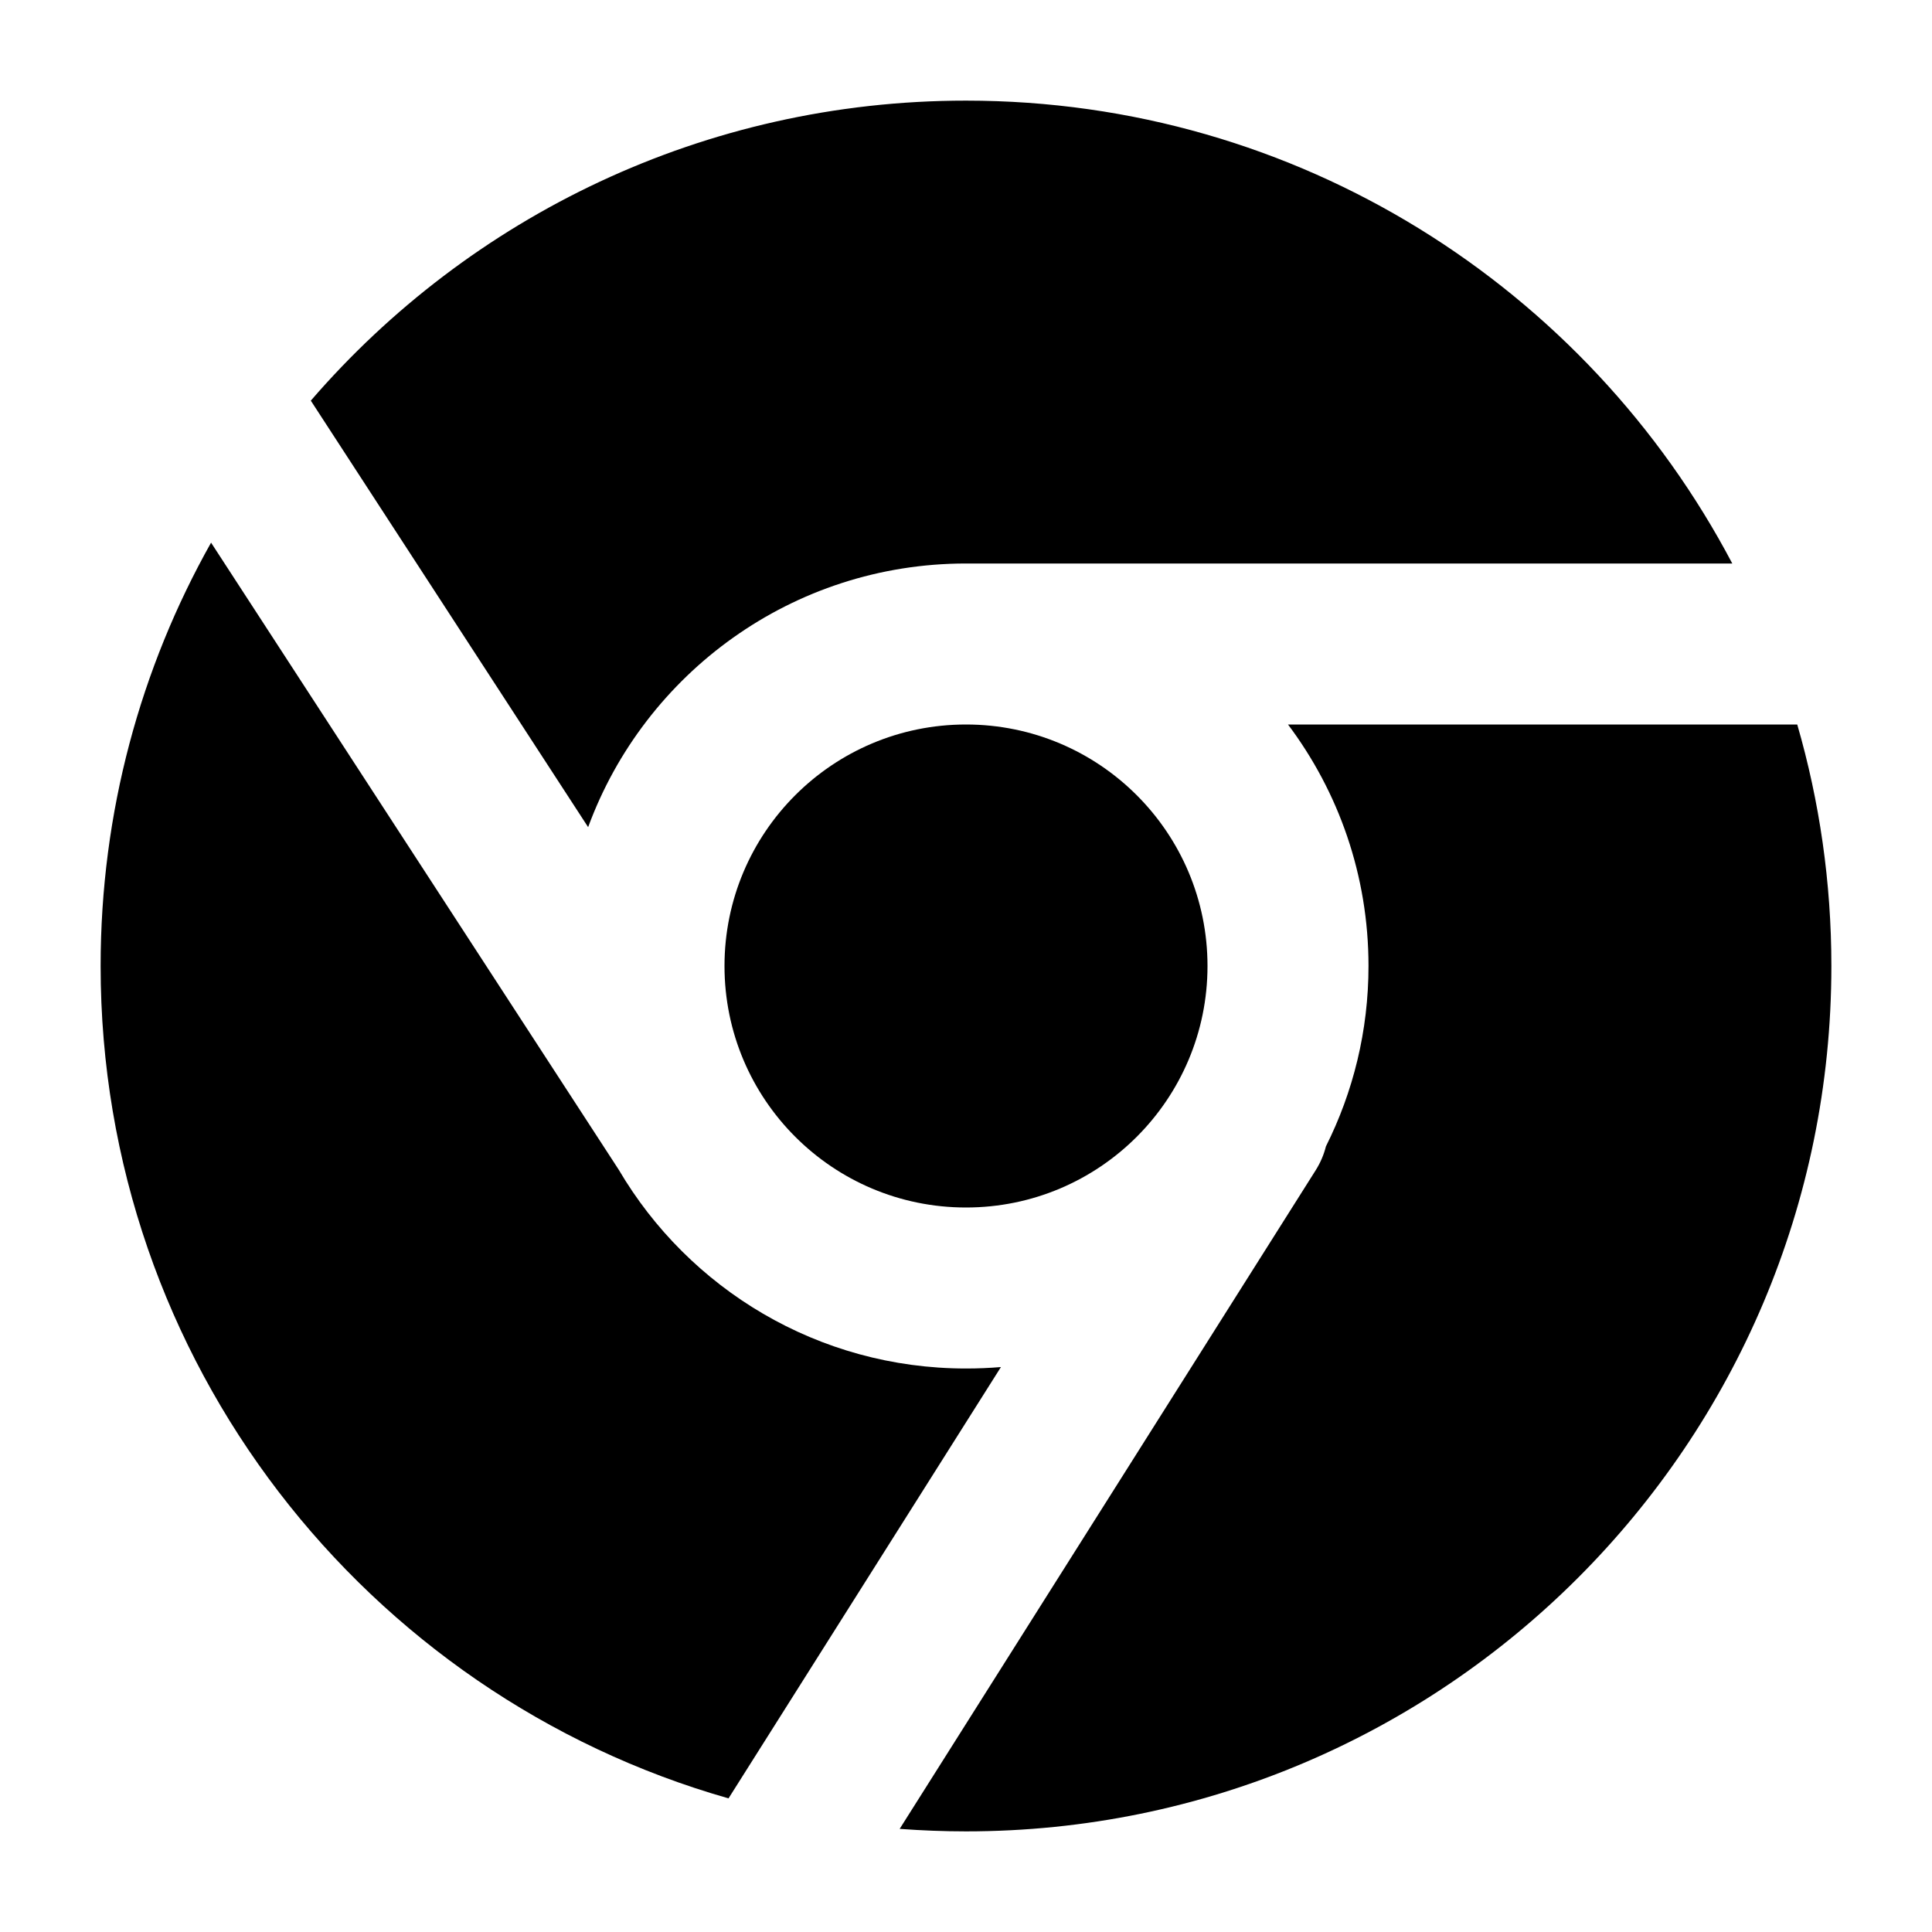 <svg width="24" height="24" viewBox="0 0 24 24" xmlns="http://www.w3.org/2000/svg">
    <path d="M2.622 6.741C1.748 8.295 1.25 10.089 1.25 12C1.25 16.914 4.547 21.058 9.05 22.34L12.434 16.982C12.291 16.994 12.146 17 12 17C10.162 17 8.556 16.009 7.687 14.532L2.622 6.741Z"/>
    <path d="M3.861 4.977L7.306 10.275C8.008 8.364 9.845 7 12 7H21.519C19.719 3.581 16.132 1.25 12 1.25C8.747 1.25 5.832 2.694 3.861 4.977Z"/>
    <path d="M22.326 9H16C16.628 9.836 17 10.874 17 12C17 12.806 16.809 13.567 16.471 14.241C16.446 14.342 16.404 14.441 16.346 14.534L11.176 22.719C11.448 22.739 11.723 22.75 12 22.75C17.937 22.75 22.75 17.937 22.75 12C22.75 10.959 22.602 9.952 22.326 9Z"/>
    <path d="M9 12C9 10.343 10.343 9 12 9C13.657 9 15 10.343 15 12C15 13.657 13.657 15 12 15C10.343 15 9 13.657 9 12Z"/>
</svg>
